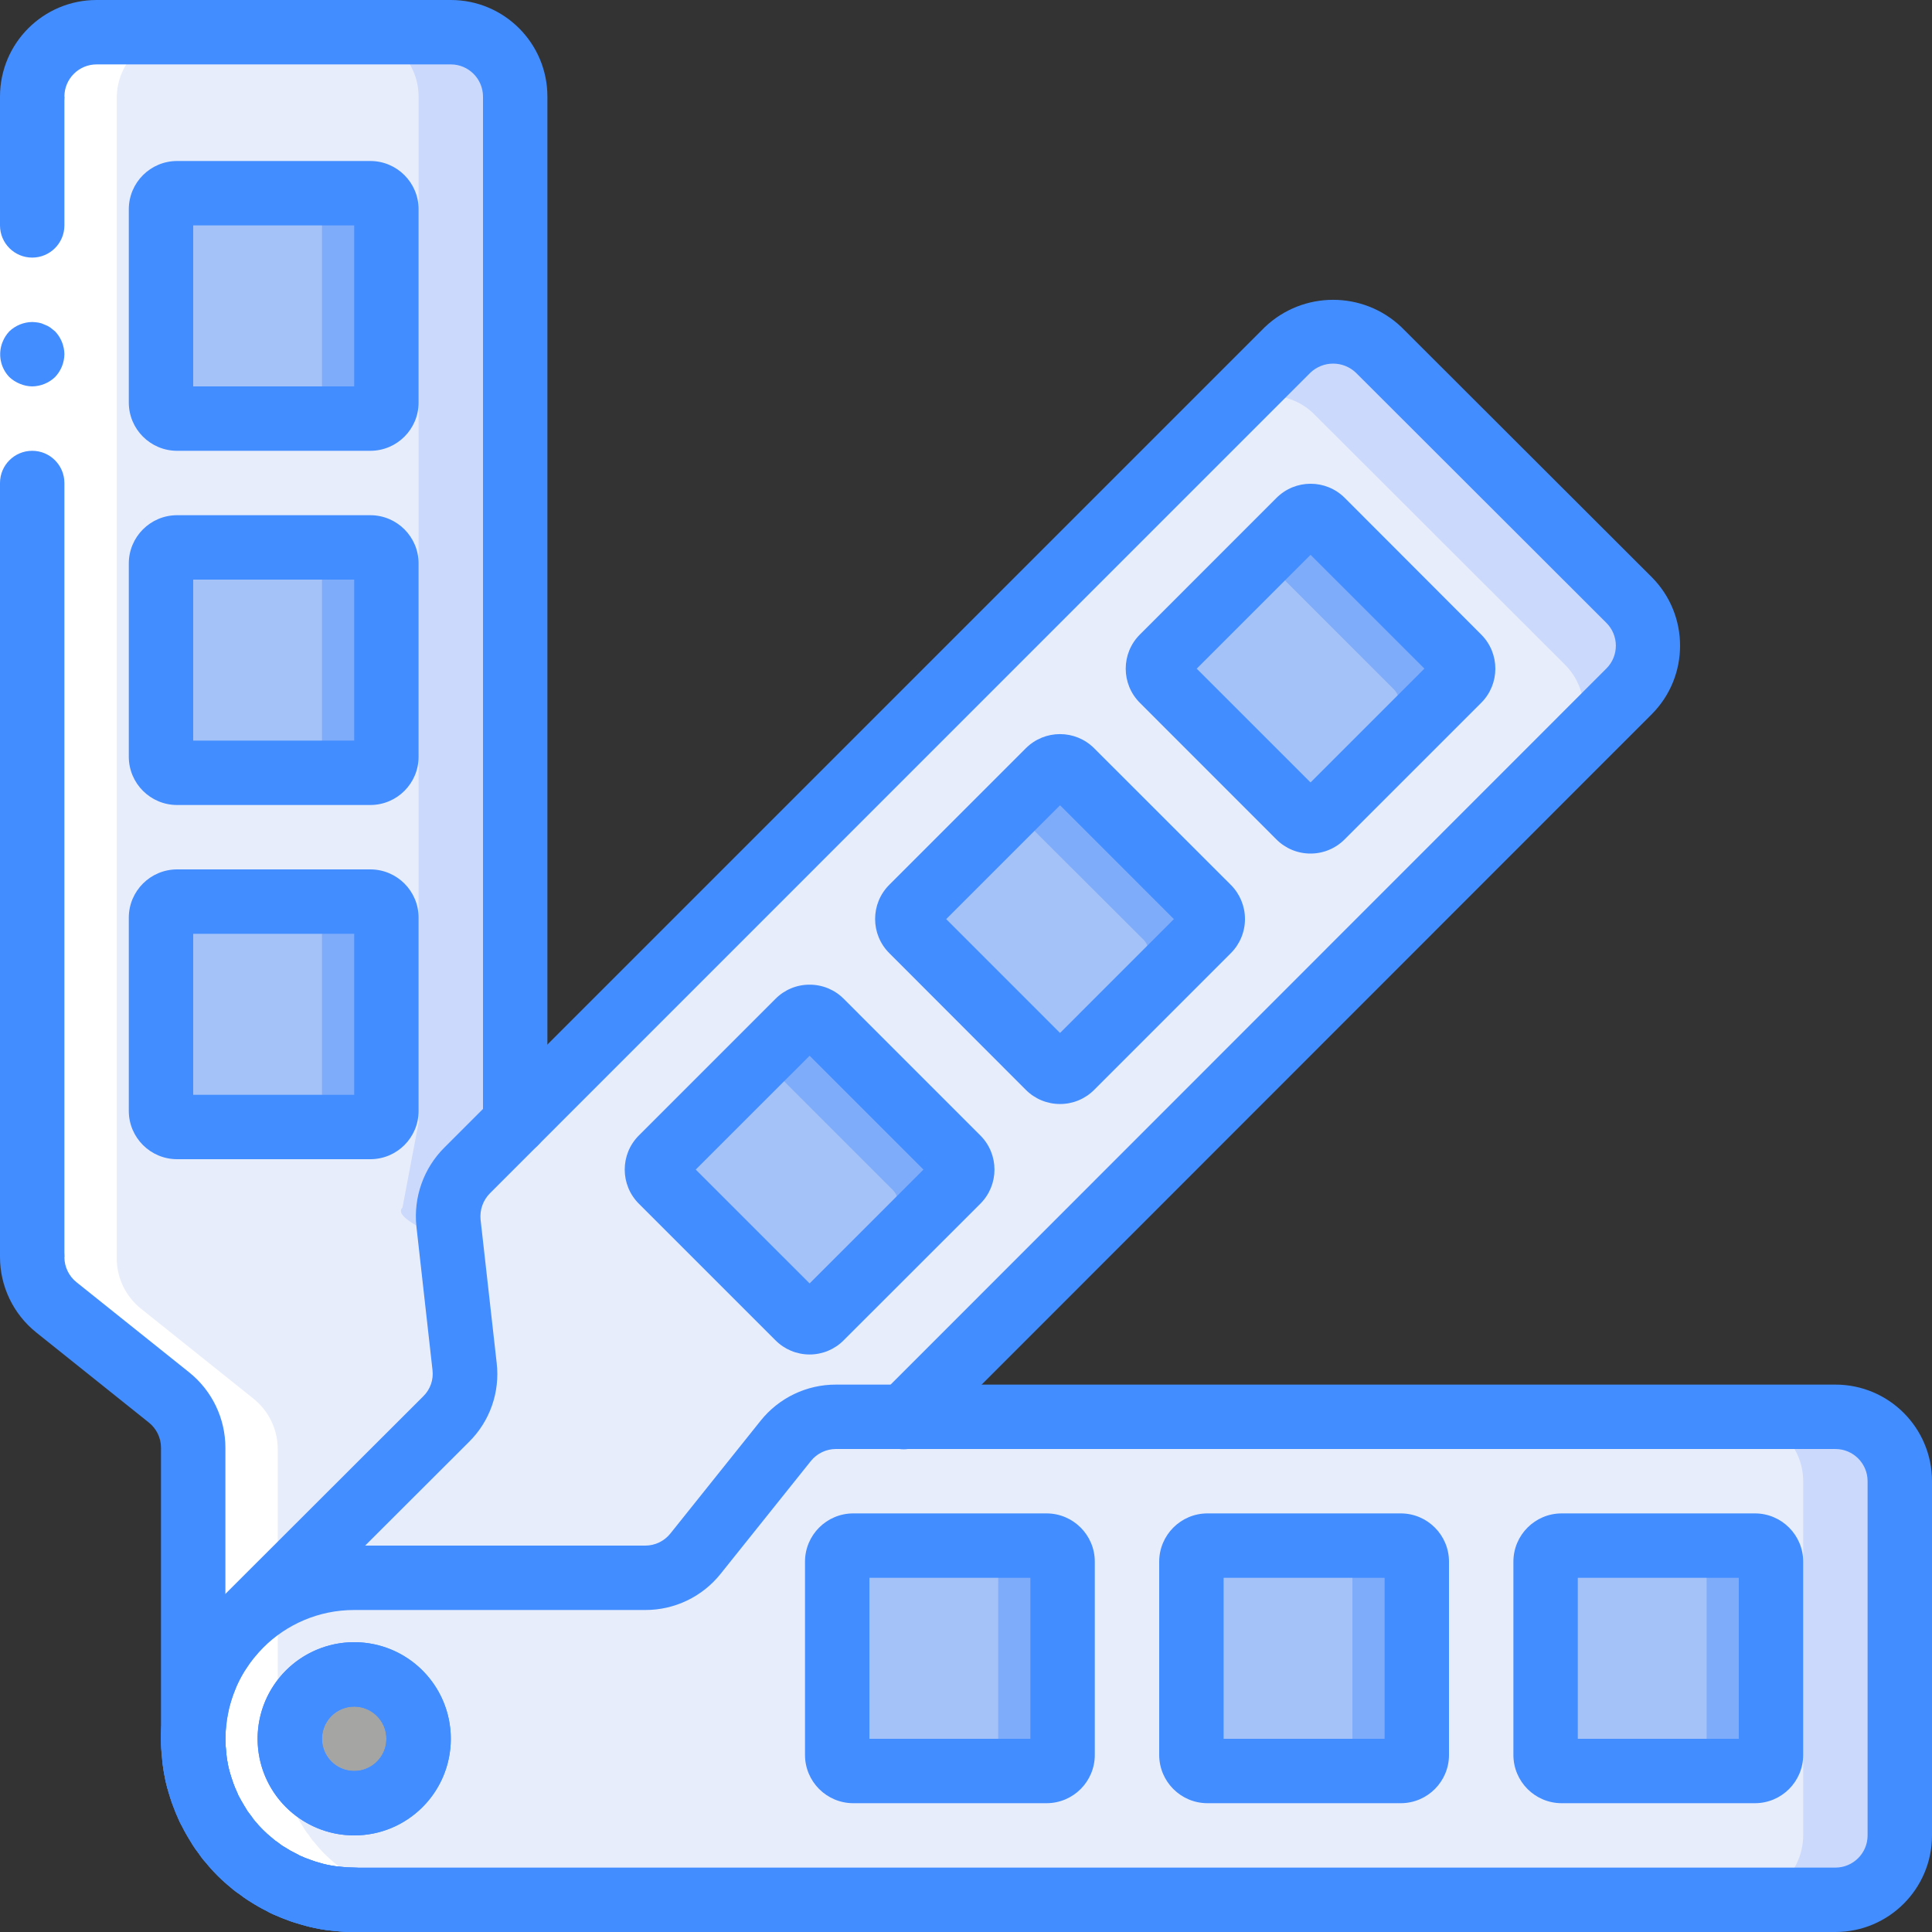 <?xml version="1.0" encoding="UTF-8"?>
<svg xmlns="http://www.w3.org/2000/svg" xmlns:xlink="http://www.w3.org/1999/xlink" width="512" height="512" viewBox="0 0 60 60" version="1.1"><rect x="0" y="0" width="60" height="60" fill="#333333" stroke="none"/><!-- Generator: Sketch 51.3 (57544) - http://www.bohemiancoding.com/sketch --><title>017 - Colour Palette</title><desc>Created with Sketch.</desc><defs/><g id="Page-1" stroke="none" stroke-width="1" fill="none" fill-rule="evenodd"><g id="017---Colour-Palette" fill-rule="nonzero"><path d="M19.75,42.38 C19.82,42.97 17.87,46.45 17.44,46.88 L7.46,50.46 C7.345,50.573 7.238,50.693 7.14,50.82 C7.098,50.862 7.061,50.909 7.03,50.96 C7.016,50.982 7,51.003 6.98,51.02 C6.93,51.09 6.88,51.16 6.83,51.24 C6.744,51.361 6.667,51.488 6.6,51.62 C6.54,51.72 6.5,51.82 6.45,51.92 C6.44,51.93 6.44,51.95 6.43,51.96 C6.39,52.07 6.35,52.16 6.31,52.27 C6.26,52.4 6.22,52.54 6.18,52.67 C6.14,52.804 6.11,52.941 6.09,53.08 C6.06,53.215 6.04,53.352 6.03,53.49 C6.01,53.659 6,53.83 6,54 L6,44.96 C5.999,44.353 5.723,43.78 5.25,43.4 L1.75,40.6 C1.277,40.22 1.001,39.647 1,39.04 L1,3 C1.003,1.897 1.897,1.003 3,1 L14,1 C15.103,1.003 15.997,1.897 16,3 L16,34.86 L15.5,37.5 C15.07,37.93 17.57,38.65 17.62,39.25 L19.75,42.38 Z" id="Shape" fill="#CAD9FC"/><path d="M16.75,42.38 C16.82,42.97 14.87,46.45 14.44,46.88 L6,49.91 L6,44.96 C5.999,44.353 5.723,43.78 5.25,43.4 L1.75,40.6 C1.277,40.22 1.001,39.647 1,39.04 L1,3 C1.003,1.897 1.897,1.003 3,1 L11,1 C12.103,1.003 12.997,1.897 13,3 L13,34.86 L12.5,37.5 C12.07,37.93 14.57,38.65 14.62,39.25 L16.75,42.38 Z" id="Shape" fill="#E8EDFC"/><path d="M50.6,21.47 L48.6,23.47 L28.06,44.01 L25.96,46 C25.353,46.001 24.78,46.277 24.4,46.75 L23.32,48.11 L21.6,50.25 C21.362,50.548 21.042,50.77 20.68,50.89 C20.474,50.962 20.258,50.999 20.04,51 L11,50 C9.63,50 8.4,49.57 7.49,50.43 L11.86,46.07 C11.87,46.06 11.87,46.06 11.87,46.05 L13.86,44.07 C14.289,43.642 14.499,43.042 14.43,42.44 L13.93,37.98 C13.869,37.377 14.082,36.779 14.51,36.35 L39.99,10.87 C40.365,10.494 40.874,10.283 41.405,10.283 C41.936,10.283 42.445,10.494 42.82,10.87 L50.6,18.64 C50.976,19.015 51.187,19.524 51.187,20.055 C51.187,20.586 50.976,21.095 50.6,21.47 Z" id="Shape" fill="#CAD9FC"/><path d="M48.6,23.47 L28.06,44.01 L25.96,46 C25.353,46.001 24.78,46.277 24.4,46.75 L23.32,48.11 C22.958,48.23 22.638,48.452 22.4,48.75 L20.68,50.89 C20.474,50.962 20.258,50.999 20.04,51 L11,50 C9.63,50 8.4,49.57 7.49,50.43 L11.86,46.07 C11.87,46.06 11.87,46.06 11.87,46.05 L13.86,44.07 C14.289,43.642 14.499,43.042 14.43,42.44 L13.93,37.98 C13.869,37.377 14.082,36.779 14.51,36.35 L37.99,12.87 C38.365,12.494 38.874,12.283 39.405,12.283 C39.936,12.283 40.445,12.494 40.82,12.87 L48.6,20.64 C48.976,21.015 49.187,21.524 49.187,22.055 C49.187,22.586 48.976,23.095 48.6,23.47 Z" id="Shape" fill="#E8EDFC"/><rect id="Rectangle-path" fill="#7FACFA" x="5" y="6" width="7" height="7" rx="0.5"/><rect id="Rectangle-path" fill="#A4C2F7" x="5" y="6" width="5" height="7" rx="0.5"/><rect id="Rectangle-path" fill="#7FACFA" x="5" y="17" width="7" height="7" rx="0.5"/><rect id="Rectangle-path" fill="#A4C2F7" x="5" y="17" width="5" height="7" rx="0.5"/><rect id="Rectangle-path" fill="#7FACFA" x="5" y="28" width="7" height="7" rx="0.5"/><rect id="Rectangle-path" fill="#A4C2F7" x="5" y="28" width="5" height="7" rx="0.5"/><path d="M45.29,21.12 L41.05,25.36 C40.956,25.455 40.828,25.508 40.695,25.508 C40.562,25.508 40.434,25.455 40.34,25.36 L40.2,25.22 L36.1,21.12 C35.91,20.922 35.91,20.608 36.1,20.41 L39.2,17.32 L40.34,16.17 C40.434,16.075 40.562,16.022 40.695,16.022 C40.828,16.022 40.956,16.075 41.05,16.17 L45.29,20.41 C45.385,20.504 45.438,20.632 45.438,20.765 C45.438,20.898 45.385,21.026 45.29,21.12 Z" id="Shape" fill="#7FACFA"/><path d="M43.29,22.12 L40.2,25.22 L36.1,21.12 C35.91,20.922 35.91,20.608 36.1,20.41 L39.2,17.32 L43.29,21.41 C43.385,21.504 43.438,21.632 43.438,21.765 C43.438,21.898 43.385,22.026 43.29,22.12 Z" id="Shape" fill="#A4C2F7"/><path d="M37.52,28.9 L33.27,33.14 C33.179,33.236 33.052,33.29 32.92,33.29 C32.788,33.29 32.661,33.236 32.57,33.14 L32.42,32.99 L28.32,28.9 C28.13,28.702 28.13,28.388 28.32,28.19 L31.42,25.1 L32.57,23.95 C32.661,23.854 32.788,23.8 32.92,23.8 C33.052,23.8 33.179,23.854 33.27,23.95 L37.52,28.19 C37.71,28.388 37.71,28.702 37.52,28.9 Z" id="Shape" fill="#7FACFA"/><path d="M35.52,29.9 L32.42,32.99 L28.32,28.9 C28.13,28.702 28.13,28.388 28.32,28.19 L31.42,25.1 L35.52,29.19 C35.71,29.388 35.71,29.702 35.52,29.9 Z" id="Shape" fill="#A4C2F7"/><path d="M29.74,36.68 L25.5,40.92 C25.302,41.11 24.988,41.11 24.79,40.92 L24.65,40.78 L20.55,36.68 C20.455,36.586 20.402,36.458 20.402,36.325 C20.402,36.192 20.455,36.064 20.55,35.97 L23.65,32.88 L24.79,31.73 C24.884,31.635 25.012,31.582 25.145,31.582 C25.278,31.582 25.406,31.635 25.5,31.73 L29.74,35.97 C29.93,36.168 29.93,36.482 29.74,36.68 Z" id="Shape" fill="#7FACFA"/><path d="M27.74,37.68 L24.65,40.78 L20.55,36.68 C20.455,36.586 20.402,36.458 20.402,36.325 C20.402,36.192 20.455,36.064 20.55,35.97 L23.65,32.88 L27.74,36.97 C27.93,37.168 27.93,37.482 27.74,37.68 Z" id="Shape" fill="#A4C2F7"/><path d="M59,46 L59,57 C58.997,58.103 58.103,58.997 57,59 L11,59 C10.83,59 10.659,58.99 10.49,58.97 C10.339,58.96 10.189,58.94 10.04,58.91 C10.024,58.906 10.007,58.902 9.99,58.9 C9.882,58.879 9.775,58.853 9.67,58.82 C9.6,58.8 9.53,58.78 9.47,58.76 C9.402,58.741 9.335,58.718 9.27,58.69 C9.24,58.68 9.22,58.67 9.19,58.66 C9.1,58.63 9.02,58.59 8.93,58.55 C8.866,58.528 8.806,58.498 8.75,58.46 C8.601,58.39 8.458,58.31 8.32,58.22 C8.295,58.209 8.272,58.195 8.25,58.18 C8.173,58.132 8.099,58.079 8.03,58.02 C8.008,58.01 7.988,57.997 7.97,57.98 C7.915,57.946 7.865,57.906 7.82,57.86 C7.567,57.661 7.339,57.433 7.14,57.18 C7.094,57.135 7.054,57.085 7.02,57.03 C7.003,57.012 6.99,56.992 6.98,56.97 C6.921,56.901 6.868,56.827 6.82,56.75 C6.805,56.728 6.791,56.705 6.78,56.68 C6.69,56.542 6.61,56.399 6.54,56.25 C6.502,56.194 6.472,56.134 6.45,56.07 C6.41,55.98 6.37,55.9 6.34,55.81 C6.33,55.78 6.32,55.76 6.31,55.73 C6.282,55.665 6.259,55.598 6.24,55.53 C6.22,55.47 6.2,55.4 6.18,55.33 C6.141,55.209 6.111,55.085 6.09,54.96 C6.06,54.811 6.04,54.661 6.03,54.51 C5.99,54.171 5.99,53.829 6.03,53.49 C6.04,53.352 6.06,53.215 6.09,53.08 C6.11,52.941 6.14,52.804 6.18,52.67 C6.22,52.54 6.26,52.4 6.31,52.27 C6.35,52.16 6.39,52.07 6.43,51.96 C6.44,51.95 6.44,51.93 6.45,51.92 C6.5,51.82 6.54,51.72 6.6,51.62 C6.667,51.488 6.744,51.361 6.83,51.24 C6.88,51.16 6.93,51.09 6.98,51.02 C7,51.003 7.016,50.982 7.03,50.96 C7.061,50.909 7.098,50.862 7.14,50.82 C7.239,50.693 7.346,50.573 7.46,50.46 C8.401,49.525 9.673,49 11,49 L20.04,49 C20.647,48.999 21.22,48.723 21.6,48.25 L24.4,44.75 C24.78,44.277 25.353,44.001 25.96,44 L57,44 C58.103,44.003 58.997,44.897 59,46 Z" id="Shape" fill="#CAD9FC"/><path d="M56,46 L56,57 C55.997,58.103 55.103,58.997 54,59 L11,59 C10.83,59 10.659,58.99 10.49,58.97 C10.339,58.96 10.189,58.94 10.04,58.91 C10.024,58.906 10.007,58.902 9.99,58.9 C9.882,58.879 9.775,58.853 9.67,58.82 C9.6,58.8 9.53,58.78 9.47,58.76 C9.402,58.741 9.335,58.718 9.27,58.69 C9.24,58.68 9.22,58.67 9.19,58.66 C9.1,58.63 9.02,58.59 8.93,58.55 C8.866,58.528 8.806,58.498 8.75,58.46 C8.601,58.39 8.458,58.31 8.32,58.22 C8.295,58.209 8.272,58.195 8.25,58.18 C8.173,58.132 8.099,58.079 8.03,58.02 C8.008,58.01 7.988,57.997 7.97,57.98 C7.915,57.946 7.865,57.906 7.82,57.86 C7.567,57.661 7.339,57.433 7.14,57.18 C7.094,57.135 7.054,57.085 7.02,57.03 C7.003,57.012 6.99,56.992 6.98,56.97 C6.921,56.901 6.868,56.827 6.82,56.75 C6.805,56.728 6.791,56.705 6.78,56.68 C6.69,56.542 6.61,56.399 6.54,56.25 C6.502,56.194 6.472,56.134 6.45,56.07 C6.41,55.98 6.37,55.9 6.34,55.81 C6.33,55.78 6.32,55.76 6.31,55.73 C6.282,55.665 6.259,55.598 6.24,55.53 C6.22,55.47 6.2,55.4 6.18,55.33 C6.141,55.209 6.111,55.085 6.09,54.96 C6.06,54.811 6.04,54.661 6.03,54.51 C5.99,54.171 5.99,53.829 6.03,53.49 C6.04,53.352 6.06,53.215 6.09,53.08 C6.11,52.941 6.14,52.804 6.18,52.67 C6.22,52.54 6.26,52.4 6.31,52.27 C6.35,52.16 6.39,52.07 6.43,51.96 C6.44,51.95 6.44,51.93 6.45,51.92 C6.5,51.82 6.54,51.72 6.6,51.62 C6.667,51.488 6.744,51.361 6.83,51.24 C6.88,51.16 6.93,51.09 6.98,51.02 C7,51.003 7.016,50.982 7.03,50.96 C7.061,50.909 7.098,50.862 7.14,50.82 C7.239,50.693 7.346,50.573 7.46,50.46 C8.401,49.525 9.673,49 11,49 L20.04,49 C20.647,48.999 21.22,48.723 21.6,48.25 L24.4,44.75 C24.78,44.277 25.353,44.001 25.96,44 L54,44 C55.103,44.003 55.997,44.897 56,46 Z" id="Shape" fill="#E8EDFC"/><circle id="Oval" fill="#A5A5A4" cx="11" cy="54" r="2"/><rect id="Rectangle-path" fill="#7FACFA" x="48" y="48" width="7" height="7" rx="0.5"/><rect id="Rectangle-path" fill="#A4C2F7" x="48" y="48" width="5" height="7" rx="0.5"/><rect id="Rectangle-path" fill="#7FACFA" x="37" y="48" width="7" height="7" rx="0.5"/><rect id="Rectangle-path" fill="#A4C2F7" x="37" y="48" width="5" height="7" rx="0.5"/><rect id="Rectangle-path" fill="#7FACFA" x="26" y="48" width="7" height="7" rx="0.5"/><rect id="Rectangle-path" fill="#A4C2F7" x="26" y="48" width="5" height="7" rx="0.5"/><path d="M4.875,43.442 C5.347,43.821 5.623,44.394 5.625,45 L5.625,54.04 C5.625,54.21 5.635,54.381 5.655,54.55 C5.665,54.701 5.685,54.851 5.715,55 C5.736,55.125 5.766,55.249 5.805,55.37 C5.825,55.44 5.845,55.51 5.865,55.57 C5.884,55.638 5.907,55.705 5.935,55.77 C5.945,55.8 5.955,55.82 5.965,55.85 C5.995,55.94 6.035,56.02 6.075,56.11 C6.097,56.174 6.127,56.234 6.165,56.29 C6.235,56.439 6.315,56.582 6.405,56.72 C6.416,56.745 6.43,56.768 6.445,56.79 C6.493,56.867 6.546,56.941 6.605,57.01 C6.615,57.032 6.628,57.052 6.645,57.07 C6.679,57.125 6.719,57.175 6.765,57.22 C6.964,57.473 7.192,57.701 7.445,57.9 C7.49,57.946 7.54,57.986 7.595,58.02 C7.613,58.037 7.633,58.05 7.655,58.06 C7.724,58.119 7.798,58.172 7.875,58.22 C7.897,58.235 7.92,58.249 7.945,58.26 C8.083,58.35 8.226,58.43 8.375,58.5 C8.431,58.538 8.491,58.568 8.555,58.59 C8.645,58.63 8.725,58.67 8.815,58.7 C8.845,58.71 8.865,58.72 8.895,58.73 C8.96,58.758 9.027,58.781 9.095,58.8 C9.155,58.82 9.225,58.84 9.295,58.86 C9.4,58.893 9.507,58.919 9.615,58.94 C9.632,58.942 9.649,58.946 9.665,58.95 C9.814,58.98 9.964,59 10.115,59.01 C10.284,59.03 10.455,59.04 10.625,59.04 L13.625,59.04 C13.455,59.04 13.284,59.03 13.115,59.01 C12.964,59 12.814,58.98 12.665,58.95 C12.649,58.946 12.632,58.942 12.615,58.94 C12.507,58.919 12.4,58.893 12.295,58.86 C12.225,58.84 12.155,58.82 12.095,58.8 C12.027,58.781 11.96,58.758 11.895,58.73 C11.865,58.72 11.845,58.71 11.815,58.7 C11.725,58.67 11.645,58.63 11.555,58.59 C11.491,58.568 11.431,58.538 11.375,58.5 C11.226,58.43 11.083,58.35 10.945,58.26 C10.92,58.249 10.897,58.235 10.875,58.22 C10.798,58.172 10.724,58.119 10.655,58.06 C10.633,58.05 10.613,58.037 10.595,58.02 C10.54,57.986 10.49,57.946 10.445,57.9 C10.192,57.701 9.964,57.473 9.765,57.22 C9.719,57.175 9.679,57.125 9.645,57.07 C9.628,57.052 9.615,57.032 9.605,57.01 C9.546,56.941 9.493,56.867 9.445,56.79 C9.43,56.768 9.416,56.745 9.405,56.72 C9.315,56.582 9.235,56.439 9.165,56.29 C9.127,56.234 9.097,56.174 9.075,56.11 C9.035,56.02 8.995,55.94 8.965,55.85 C8.955,55.82 8.945,55.8 8.935,55.77 C8.907,55.705 8.884,55.638 8.865,55.57 C8.845,55.51 8.825,55.44 8.805,55.37 C8.766,55.249 8.736,55.125 8.715,55 C8.685,54.851 8.665,54.701 8.655,54.55 C8.635,54.381 8.625,54.21 8.625,54.04 L8.625,45 C8.624,44.393 8.348,43.82 7.875,43.44 L4.375,40.64 C3.902,40.26 3.626,39.687 3.625,39.08 L3.625,3.042 C3.628,1.939 4.522,1.045 5.625,1.042 L2.625,1.042 C1.522,1.045 0.628,1.939 0.625,3.042 L0.625,39.082 C0.626,39.689 0.902,40.262 1.375,40.642 L4.875,43.442 Z" id="Shape" fill="#FFFFFF"/><polygon id="Shape" fill="#FFFFFF" points="2 3 2 16 2 39.04 0 39.04 0 16 0 3"/><path d="M1,8 C1.552,8 2,7.552 2,7 L2,3 L0,3 L0,7 C6.76353751e-17,7.552 0.448,8 1,8 Z" id="Shape" fill="#428DFF"/><path d="M0,39.04 L2,39.04 L2,15 C2,14.448 1.552,14 1,14 C0.448,14 6.76353751e-17,14.448 0,15 L0,39.04 Z" id="Shape" fill="#428DFF"/><path d="M2,11 C1.996,10.735 1.893,10.482 1.71,10.29 L1.56,10.17 C1.504,10.132 1.444,10.102 1.38,10.08 C1.323,10.051 1.263,10.031 1.2,10.02 C1.134,10.009 1.067,10.002 1,10 C0.735,10.004 0.482,10.107 0.29,10.29 C0.2,10.386 0.128,10.498 0.08,10.62 C-0.071,10.993 0.011,11.42 0.29,11.71 C0.386,11.8 0.498,11.872 0.62,11.92 C0.74,11.971 0.869,11.998 1,12 C1.265,11.996 1.518,11.893 1.71,11.71 C1.893,11.518 1.996,11.265 2,11 Z" id="Shape" fill="#428DFF"/><path d="M11,60 C10.79,60 10.581,59.988 10.373,59.963 C10.196,59.951 10.02,59.927 9.846,59.891 L9.814,59.884 C9.668,59.856 9.523,59.82 9.381,59.776 C9.314,59.757 9.231,59.733 9.158,59.709 C9.062,59.683 8.967,59.649 8.876,59.609 C8.774,59.574 8.674,59.534 8.576,59.488 C8.468,59.449 8.364,59.399 8.267,59.338 C8.111,59.262 7.959,59.177 7.813,59.083 C7.779,59.065 7.745,59.044 7.713,59.022 C7.616,58.961 7.523,58.894 7.434,58.822 C7.34,58.764 7.251,58.697 7.169,58.622 C6.88,58.389 6.616,58.125 6.383,57.836 C6.306,57.754 6.237,57.665 6.178,57.57 C6.104,57.478 6.035,57.381 5.973,57.281 C5.961,57.262 5.947,57.237 5.932,57.21 C5.835,57.057 5.745,56.899 5.665,56.737 C5.609,56.645 5.562,56.548 5.524,56.448 C5.475,56.345 5.432,56.24 5.395,56.132 C5.349,56.024 5.31,55.913 5.278,55.8 C5.278,55.8 5.255,55.728 5.234,55.657 C5.179,55.485 5.136,55.309 5.106,55.131 C5.07,54.948 5.046,54.764 5.034,54.578 C5.011,54.386 5,54.193 5,54 L5,44.96 C5,44.655 4.86,44.367 4.621,44.177 L1.121,41.377 C0.413,40.808 0.001,39.949 0,39.04 C4.33869274e-17,38.488 0.448,38.04 1,38.04 C1.552,38.04 2,38.488 2,39.04 C2,39.345 2.14,39.633 2.379,39.823 L5.879,42.623 C6.587,43.192 6.999,44.051 7,44.96 L7,54 C7,54.13 7.008,54.261 7.023,54.39 C7.031,54.515 7.046,54.639 7.07,54.762 C7.083,54.847 7.103,54.932 7.128,55.014 L7.186,55.204 C7.192,55.22 7.244,55.375 7.25,55.391 L7.292,55.503 C7.303,55.533 7.316,55.562 7.331,55.591 C7.347,55.625 7.39,55.724 7.401,55.761 C7.501,55.935 7.557,56.038 7.622,56.141 C7.639,56.167 7.654,56.194 7.669,56.221 C7.684,56.248 7.693,56.262 7.701,56.277 C7.694,56.263 7.707,56.277 7.738,56.318 C7.775,56.36 7.808,56.405 7.838,56.452 C7.852,56.472 7.865,56.493 7.878,56.514 C8.003,56.662 8.078,56.747 8.169,56.833 C8.248,56.914 8.332,56.989 8.421,57.059 C8.459,57.088 8.495,57.119 8.529,57.153 C8.585,57.185 8.638,57.222 8.687,57.264 C8.716,57.289 8.748,57.312 8.781,57.332 C8.809,57.346 8.837,57.362 8.863,57.379 C8.962,57.444 9.066,57.502 9.173,57.553 C9.221,57.575 9.267,57.601 9.31,57.63 C9.343,57.641 9.377,57.654 9.41,57.668 C9.442,57.685 9.476,57.699 9.51,57.711 L9.61,57.747 L9.79,57.811 L9.95,57.858 C10.024,57.882 10.1,57.901 10.176,57.916 C10.201,57.919 10.225,57.924 10.249,57.93 C10.354,57.95 10.46,57.964 10.566,57.972 C10.71,57.99 10.855,57.999 11,58 C11.552,58 12,58.448 12,59 C12,59.552 11.552,60 11,60 Z" id="Shape" fill="#428DFF"/><path d="M16,35.86 C15.448,35.86 15,35.412 15,34.86 L15,3 C15,2.448 14.552,2 14,2 L3,2 C2.448,2 2,2.448 2,3 C2,3.552 1.552,4 1,4 C0.448,4 6.76353751e-17,3.552 0,3 C-2.02906125e-16,1.343 1.343,3.04359188e-16 3,0 L14,0 C15.657,1.01453063e-16 17,1.343 17,3 L17,34.86 C17,35.412 16.552,35.86 16,35.86 Z" id="Shape" fill="#428DFF"/><path d="M11,57 C9.343,57 8,55.657 8,54 C8,52.343 9.343,51 11,51 C12.657,51 14,52.343 14,54 C14,55.657 12.657,57 11,57 Z M11,53 C10.448,53 10,53.448 10,54 C10,54.552 10.448,55 11,55 C11.552,55 12,54.552 12,54 C12,53.448 11.552,53 11,53 Z" id="Shape" fill="#428DFF"/><path d="M11.5,14 L5.5,14 C4.672,14 4,13.328 4,12.5 L4,6.5 C4,5.672 4.672,5 5.5,5 L11.5,5 C12.328,5 13,5.672 13,6.5 L13,12.5 C13,13.328 12.328,14 11.5,14 Z M6,12 L11,12 L11,7 L6,7 L6,12 Z" id="Shape" fill="#428DFF"/><path d="M11.5,25 L5.5,25 C4.672,25 4,24.328 4,23.5 L4,17.5 C4,16.672 4.672,16 5.5,16 L11.5,16 C12.328,16 13,16.672 13,17.5 L13,23.5 C13,24.328 12.328,25 11.5,25 Z M6,23 L11,23 L11,18 L6,18 L6,23 Z" id="Shape" fill="#428DFF"/><path d="M11.5,36 L5.5,36 C4.672,36 4,35.328 4,34.5 L4,28.5 C4,27.672 4.672,27 5.5,27 L11.5,27 C12.328,27 13,27.672 13,28.5 L13,34.5 C13,35.328 12.328,36 11.5,36 Z M6,34 L11,34 L11,29 L6,29 L6,34 Z" id="Shape" fill="#428DFF"/><path d="M57,60 L11,60 C7.686,60 5,57.314 5,54 C5,50.686 7.686,48 11,48 L20.039,48 C20.343,48 20.63,47.862 20.82,47.624 L23.62,44.124 C24.188,43.412 25.05,42.998 25.961,43 L57,43 C58.657,43 60,44.343 60,46 L60,57 C60,58.657 58.657,60 57,60 Z M11,50 C8.791,50 7,51.791 7,54 C7,56.209 8.791,58 11,58 L57,58 C57.552,58 58,57.552 58,57 L58,46 C58,45.448 57.552,45 57,45 L25.961,45 C25.657,45 25.37,45.138 25.18,45.376 L22.38,48.876 C21.812,49.588 20.95,50.002 20.039,50 L11,50 Z" id="Shape" fill="#428DFF"/><path d="M54.5,56 L48.5,56 C47.672,56 47,55.328 47,54.5 L47,48.5 C47,47.672 47.672,47 48.5,47 L54.5,47 C55.328,47 56,47.672 56,48.5 L56,54.5 C56,55.328 55.328,56 54.5,56 Z M49,54 L54,54 L54,49 L49,49 L49,54 Z" id="Shape" fill="#428DFF"/><path d="M43.5,56 L37.5,56 C36.672,56 36,55.328 36,54.5 L36,48.5 C36,47.672 36.672,47 37.5,47 L43.5,47 C44.328,47 45,47.672 45,48.5 L45,54.5 C45,55.328 44.328,56 43.5,56 Z M38,54 L43,54 L43,49 L38,49 L38,54 Z" id="Shape" fill="#428DFF"/><path d="M32.5,56 L26.5,56 C25.672,56 25,55.328 25,54.5 L25,48.5 C25,47.672 25.672,47 26.5,47 L32.5,47 C33.328,47 34,47.672 34,48.5 L34,54.5 C34,55.328 33.328,56 32.5,56 Z M27,54 L32,54 L32,49 L27,49 L27,54 Z" id="Shape" fill="#428DFF"/><path d="M11,60 C10.79,60 10.581,59.988 10.373,59.963 C10.196,59.951 10.02,59.927 9.846,59.891 L9.814,59.884 C9.668,59.856 9.523,59.82 9.381,59.777 C9.314,59.757 9.231,59.733 9.158,59.709 C9.062,59.683 8.967,59.649 8.876,59.609 C8.774,59.575 8.674,59.534 8.576,59.488 C8.468,59.449 8.364,59.399 8.267,59.338 C8.111,59.262 7.959,59.177 7.813,59.083 C7.779,59.065 7.745,59.044 7.713,59.022 C7.616,58.961 7.523,58.894 7.434,58.822 C7.34,58.764 7.251,58.697 7.169,58.622 C6.88,58.389 6.616,58.125 6.383,57.836 C6.306,57.754 6.237,57.665 6.178,57.57 C6.104,57.478 6.035,57.381 5.973,57.281 C5.961,57.262 5.947,57.237 5.932,57.21 C5.835,57.057 5.745,56.899 5.665,56.737 C5.609,56.645 5.562,56.548 5.524,56.448 C5.475,56.345 5.432,56.24 5.395,56.132 C5.349,56.024 5.31,55.913 5.278,55.8 C5.278,55.8 5.255,55.728 5.234,55.657 C5.179,55.485 5.136,55.309 5.106,55.131 C5.07,54.948 5.046,54.764 5.034,54.578 C5.011,54.386 5,54.193 5,54 C5,53.79 5.012,53.58 5.037,53.371 C5.05,53.203 5.075,53.036 5.112,52.871 C5.136,52.711 5.172,52.552 5.218,52.397 C5.285,52.175 5.327,52.041 5.376,51.914 L5.49,51.62 C5.507,51.573 5.527,51.528 5.551,51.485 L5.551,51.477 C5.632,51.304 5.679,51.208 5.736,51.111 C5.821,50.948 5.918,50.791 6.026,50.642 C6.069,50.57 6.117,50.501 6.168,50.434 C6.186,50.409 6.205,50.385 6.225,50.363 C6.27,50.292 6.322,50.225 6.378,50.163 C6.493,50.018 6.617,49.88 6.749,49.75 L13.149,43.359 C13.362,43.148 13.467,42.851 13.432,42.553 L12.932,38.088 C12.837,37.183 13.155,36.283 13.799,35.64 L39.279,10.16 C40.467,9.028 42.335,9.028 43.523,10.16 L51.303,17.93 C52.467,19.105 52.467,20.999 51.303,22.174 L28.783,44.704 C28.532,44.964 28.16,45.068 27.81,44.977 C27.461,44.885 27.188,44.612 27.096,44.263 C27.005,43.913 27.109,43.541 27.369,43.29 L49.889,20.76 C50.078,20.572 50.183,20.316 50.182,20.049 C50.181,19.782 50.074,19.527 49.884,19.34 L42.109,11.575 C41.713,11.198 41.09,11.198 40.694,11.575 L15.217,37.057 C15.001,37.274 14.894,37.576 14.925,37.881 L15.425,42.329 C15.531,43.233 15.215,44.136 14.568,44.777 L8.168,51.167 C8.084,51.25 8.006,51.339 7.933,51.432 C7.912,51.459 7.89,51.484 7.866,51.509 C7.837,51.552 7.806,51.593 7.773,51.632 C7.742,51.675 7.712,51.719 7.682,51.769 C7.606,51.871 7.54,51.979 7.482,52.092 C7.453,52.141 7.428,52.191 7.405,52.243 L7.347,52.365 L7.347,52.371 L7.253,52.612 C7.216,52.712 7.19,52.799 7.164,52.884 C7.129,52.996 7.102,53.11 7.083,53.225 C7.059,53.335 7.042,53.447 7.032,53.56 C7.013,53.706 7.002,53.853 7,54 C7,54.13 7.008,54.261 7.023,54.39 C7.031,54.515 7.046,54.639 7.07,54.762 C7.083,54.847 7.103,54.932 7.128,55.014 L7.186,55.204 C7.192,55.22 7.244,55.375 7.25,55.391 L7.292,55.503 C7.303,55.533 7.316,55.562 7.331,55.591 C7.347,55.625 7.39,55.724 7.401,55.761 C7.501,55.935 7.557,56.038 7.622,56.141 C7.639,56.167 7.654,56.194 7.669,56.221 C7.684,56.248 7.693,56.262 7.701,56.277 C7.694,56.263 7.707,56.277 7.738,56.318 C7.775,56.36 7.808,56.405 7.838,56.452 C7.852,56.472 7.865,56.493 7.878,56.514 C8.003,56.662 8.078,56.747 8.169,56.833 C8.248,56.914 8.332,56.989 8.421,57.059 C8.459,57.088 8.495,57.119 8.529,57.153 C8.585,57.185 8.638,57.222 8.687,57.264 C8.716,57.289 8.748,57.312 8.781,57.332 C8.809,57.346 8.837,57.362 8.863,57.379 C8.962,57.444 9.066,57.502 9.173,57.553 C9.221,57.575 9.267,57.601 9.31,57.63 C9.343,57.641 9.377,57.654 9.41,57.668 C9.442,57.685 9.476,57.699 9.51,57.711 L9.61,57.747 L9.79,57.811 L9.95,57.858 C10.024,57.882 10.1,57.901 10.176,57.916 C10.201,57.919 10.226,57.924 10.25,57.93 C10.354,57.95 10.46,57.964 10.566,57.972 C10.71,57.99 10.855,57.999 11,58 C11.552,58 12,58.448 12,59 C12,59.552 11.552,60 11,60 Z" id="Shape" fill="#428DFF"/><path d="M11,57 C9.569,57 8.337,55.989 8.058,54.585 C7.779,53.181 8.53,51.776 9.853,51.228 C11.175,50.681 12.7,51.144 13.495,52.334 C14.29,53.524 14.133,55.11 13.121,56.122 C12.559,56.685 11.796,57.001 11,57 Z M11,53 C10.547,53 10.151,53.304 10.034,53.741 C9.917,54.178 10.108,54.64 10.5,54.866 C10.892,55.092 11.387,55.027 11.707,54.707 C11.993,54.421 12.078,53.991 11.924,53.617 C11.769,53.244 11.404,53 11,53 Z" id="Shape" fill="#428DFF"/><path d="M40.7,26.508 C40.302,26.509 39.921,26.351 39.64,26.069 L35.4,21.827 C34.814,21.241 34.814,20.292 35.4,19.706 L39.642,15.463 C40.228,14.877 41.177,14.877 41.763,15.463 L46,19.706 C46.586,20.292 46.586,21.241 46,21.827 L41.757,26.069 C41.477,26.35 41.097,26.508 40.7,26.508 Z M37.165,20.766 L40.7,24.3 L44.236,20.764 L40.7,17.23 L37.165,20.766 Z" id="Shape" fill="#428DFF"/><path d="M32.92,34.286 C32.522,34.287 32.14,34.129 31.859,33.847 L27.617,29.6 C27.031,29.014 27.031,28.065 27.617,27.479 L31.859,23.237 C32.445,22.652 33.393,22.652 33.979,23.237 L38.224,27.48 C38.506,27.761 38.664,28.143 38.664,28.541 C38.664,28.939 38.506,29.321 38.224,29.602 L33.98,33.847 C33.699,34.129 33.318,34.287 32.92,34.286 Z M29.385,28.544 L32.92,32.08 L36.456,28.544 L32.92,25.008 L29.385,28.544 Z" id="Shape" fill="#428DFF"/><path d="M25.143,42.065 C24.745,42.065 24.364,41.907 24.084,41.625 L19.841,37.383 C19.255,36.797 19.255,35.848 19.841,35.262 L24.084,31.019 C24.364,30.737 24.745,30.578 25.143,30.58 C25.541,30.579 25.923,30.737 26.203,31.019 L30.445,35.262 C31.031,35.848 31.031,36.797 30.445,37.383 L26.2,41.625 C25.921,41.907 25.54,42.065 25.143,42.065 Z M21.606,36.322 L25.143,39.858 L28.678,36.322 L25.143,32.787 L21.606,36.322 Z" id="Shape" fill="#428DFF"/></g></g></svg>
